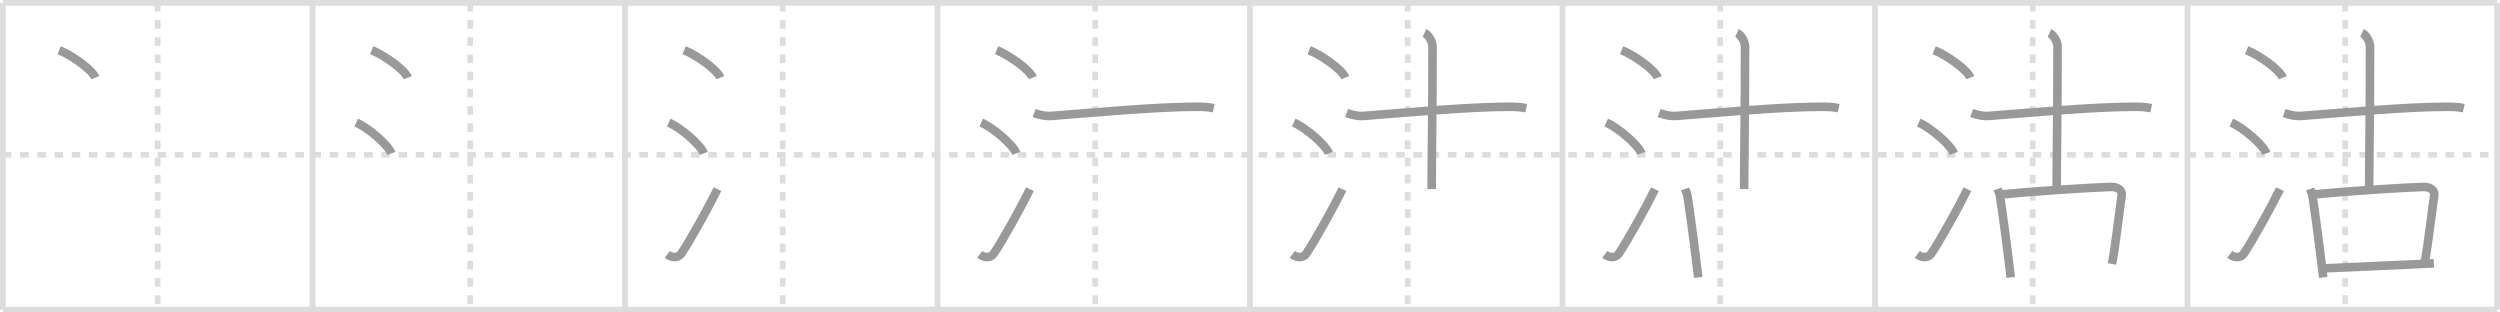 <svg width="872px" height="109px" viewBox="0 0 872 109" xmlns="http://www.w3.org/2000/svg" xmlns:xlink="http://www.w3.org/1999/xlink" xml:space="preserve" version="1.1" baseProfile="full">
<line x1="1" y1="1" x2="871" y2="1" style="stroke:#ddd;stroke-width:2"></line>
<line x1="1" y1="1" x2="1" y2="108" style="stroke:#ddd;stroke-width:2"></line>
<line x1="1" y1="108" x2="871" y2="108" style="stroke:#ddd;stroke-width:2"></line>
<line x1="871" y1="1" x2="871" y2="108" style="stroke:#ddd;stroke-width:2"></line>
<line x1="109" y1="1" x2="109" y2="108" style="stroke:#ddd;stroke-width:2"></line>
<line x1="218" y1="1" x2="218" y2="108" style="stroke:#ddd;stroke-width:2"></line>
<line x1="327" y1="1" x2="327" y2="108" style="stroke:#ddd;stroke-width:2"></line>
<line x1="436" y1="1" x2="436" y2="108" style="stroke:#ddd;stroke-width:2"></line>
<line x1="545" y1="1" x2="545" y2="108" style="stroke:#ddd;stroke-width:2"></line>
<line x1="654" y1="1" x2="654" y2="108" style="stroke:#ddd;stroke-width:2"></line>
<line x1="763" y1="1" x2="763" y2="108" style="stroke:#ddd;stroke-width:2"></line>
<line x1="1" y1="54" x2="871" y2="54" style="stroke:#ddd;stroke-width:2;stroke-dasharray:3 3"></line>
<line x1="55" y1="1" x2="55" y2="108" style="stroke:#ddd;stroke-width:2;stroke-dasharray:3 3"></line>
<line x1="164" y1="1" x2="164" y2="108" style="stroke:#ddd;stroke-width:2;stroke-dasharray:3 3"></line>
<line x1="273" y1="1" x2="273" y2="108" style="stroke:#ddd;stroke-width:2;stroke-dasharray:3 3"></line>
<line x1="382" y1="1" x2="382" y2="108" style="stroke:#ddd;stroke-width:2;stroke-dasharray:3 3"></line>
<line x1="491" y1="1" x2="491" y2="108" style="stroke:#ddd;stroke-width:2;stroke-dasharray:3 3"></line>
<line x1="600" y1="1" x2="600" y2="108" style="stroke:#ddd;stroke-width:2;stroke-dasharray:3 3"></line>
<line x1="709" y1="1" x2="709" y2="108" style="stroke:#ddd;stroke-width:2;stroke-dasharray:3 3"></line>
<line x1="818" y1="1" x2="818" y2="108" style="stroke:#ddd;stroke-width:2;stroke-dasharray:3 3"></line>
<path d="M20.63,17.5c4.45,1.78,11.5,6.82,12.62,9.59" style="fill:none;stroke:#999;stroke-width:3"></path>

<path d="M129.63,17.5c4.45,1.78,11.5,6.82,12.62,9.59" style="fill:none;stroke:#999;stroke-width:3"></path>
<path d="M124.25,42.75c4.32,1.9,11.17,7.8,12.25,10.75" style="fill:none;stroke:#999;stroke-width:3"></path>

<path d="M238.63,17.5c4.45,1.78,11.5,6.82,12.62,9.59" style="fill:none;stroke:#999;stroke-width:3"></path>
<path d="M233.25,42.75c4.32,1.9,11.17,7.8,12.25,10.75" style="fill:none;stroke:#999;stroke-width:3"></path>
<path d="M232.75,88.73c1.71,1.27,3.78,1.32,4.86-0.25c3.14-4.57,9.79-16.66,12.64-22.49" style="fill:none;stroke:#999;stroke-width:3"></path>

<path d="M347.63,17.5c4.45,1.78,11.5,6.82,12.62,9.59" style="fill:none;stroke:#999;stroke-width:3"></path>
<path d="M342.25,42.75c4.32,1.9,11.17,7.8,12.25,10.75" style="fill:none;stroke:#999;stroke-width:3"></path>
<path d="M341.75,88.73c1.71,1.27,3.78,1.32,4.86-0.25c3.14-4.57,9.79-16.66,12.64-22.49" style="fill:none;stroke:#999;stroke-width:3"></path>
<path d="M360.71,39.42c0.94,0.34,3.46,1.2,5.97,1.01c14.36-1.07,36.19-3.19,50.96-3.19c2.52,0,4.14,0.16,5.71,0.5" style="fill:none;stroke:#999;stroke-width:3"></path>

<path d="M456.63,17.5c4.45,1.78,11.5,6.82,12.62,9.59" style="fill:none;stroke:#999;stroke-width:3"></path>
<path d="M451.25,42.75c4.32,1.9,11.17,7.8,12.25,10.75" style="fill:none;stroke:#999;stroke-width:3"></path>
<path d="M450.75,88.73c1.71,1.27,3.78,1.32,4.86-0.25c3.14-4.57,9.79-16.66,12.64-22.49" style="fill:none;stroke:#999;stroke-width:3"></path>
<path d="M469.71,39.42c0.94,0.34,3.46,1.2,5.97,1.01c14.36-1.07,36.19-3.19,50.96-3.19c2.52,0,4.14,0.16,5.71,0.5" style="fill:none;stroke:#999;stroke-width:3"></path>
<path d="M496.85,11.5c1.57,0.72,2.82,3.2,2.82,4.67c0,25.09-0.31,39.02-0.31,49.78" style="fill:none;stroke:#999;stroke-width:3"></path>

<path d="M565.63,17.5c4.45,1.78,11.5,6.82,12.62,9.59" style="fill:none;stroke:#999;stroke-width:3"></path>
<path d="M560.25,42.75c4.32,1.9,11.17,7.8,12.25,10.75" style="fill:none;stroke:#999;stroke-width:3"></path>
<path d="M559.75,88.73c1.71,1.27,3.78,1.32,4.86-0.25c3.14-4.57,9.79-16.66,12.64-22.49" style="fill:none;stroke:#999;stroke-width:3"></path>
<path d="M578.71,39.42c0.94,0.34,3.46,1.2,5.97,1.01c14.36-1.07,36.19-3.19,50.96-3.19c2.52,0,4.14,0.16,5.71,0.5" style="fill:none;stroke:#999;stroke-width:3"></path>
<path d="M605.85,11.5c1.57,0.72,2.82,3.2,2.82,4.67c0,25.09-0.31,39.02-0.31,49.78" style="fill:none;stroke:#999;stroke-width:3"></path>
<path d="M587.75,65.91c0.33,0.92,0.71,1.56,0.82,2.27c0.82,5.12,2.63,18.88,3.78,28.58" style="fill:none;stroke:#999;stroke-width:3"></path>

<path d="M674.63,17.5c4.45,1.78,11.5,6.82,12.62,9.59" style="fill:none;stroke:#999;stroke-width:3"></path>
<path d="M669.25,42.75c4.32,1.9,11.17,7.8,12.25,10.75" style="fill:none;stroke:#999;stroke-width:3"></path>
<path d="M668.75,88.73c1.71,1.27,3.78,1.32,4.86-0.25c3.14-4.57,9.79-16.66,12.64-22.49" style="fill:none;stroke:#999;stroke-width:3"></path>
<path d="M687.71,39.42c0.94,0.34,3.46,1.2,5.97,1.01c14.36-1.07,36.19-3.19,50.96-3.19c2.52,0,4.14,0.16,5.71,0.5" style="fill:none;stroke:#999;stroke-width:3"></path>
<path d="M714.85,11.5c1.57,0.72,2.82,3.2,2.82,4.67c0,25.09-0.31,39.02-0.31,49.78" style="fill:none;stroke:#999;stroke-width:3"></path>
<path d="M696.75,65.91c0.33,0.92,0.71,1.56,0.82,2.27c0.82,5.12,2.63,18.88,3.78,28.58" style="fill:none;stroke:#999;stroke-width:3"></path>
<path d="M697.91,67.82c10.84-1.07,32.16-2.46,38.41-2.62c2.58-0.06,3.98,1.38,3.75,2.86c-0.85,5.61-2.02,16.56-3.41,24" style="fill:none;stroke:#999;stroke-width:3"></path>

<path d="M783.63,17.5c4.45,1.78,11.5,6.82,12.62,9.59" style="fill:none;stroke:#999;stroke-width:3"></path>
<path d="M778.25,42.75c4.32,1.9,11.17,7.8,12.25,10.75" style="fill:none;stroke:#999;stroke-width:3"></path>
<path d="M777.75,88.73c1.71,1.27,3.78,1.32,4.86-0.25c3.14-4.57,9.79-16.66,12.64-22.49" style="fill:none;stroke:#999;stroke-width:3"></path>
<path d="M796.71,39.42c0.94,0.34,3.46,1.2,5.97,1.01c14.36-1.07,36.19-3.19,50.96-3.19c2.52,0,4.14,0.16,5.71,0.5" style="fill:none;stroke:#999;stroke-width:3"></path>
<path d="M823.85,11.5c1.57,0.72,2.82,3.2,2.82,4.67c0,25.09-0.31,39.02-0.31,49.78" style="fill:none;stroke:#999;stroke-width:3"></path>
<path d="M805.75,65.91c0.33,0.92,0.71,1.56,0.82,2.27c0.82,5.12,2.63,18.88,3.78,28.58" style="fill:none;stroke:#999;stroke-width:3"></path>
<path d="M806.91,67.82c10.84-1.07,32.16-2.46,38.41-2.62c2.58-0.06,3.98,1.38,3.75,2.86c-0.85,5.61-2.02,16.56-3.41,24" style="fill:none;stroke:#999;stroke-width:3"></path>
<path d="M810.34,93.62c7.58-0.41,29.51-1.25,38.61-1.78" style="fill:none;stroke:#999;stroke-width:3"></path>

</svg>